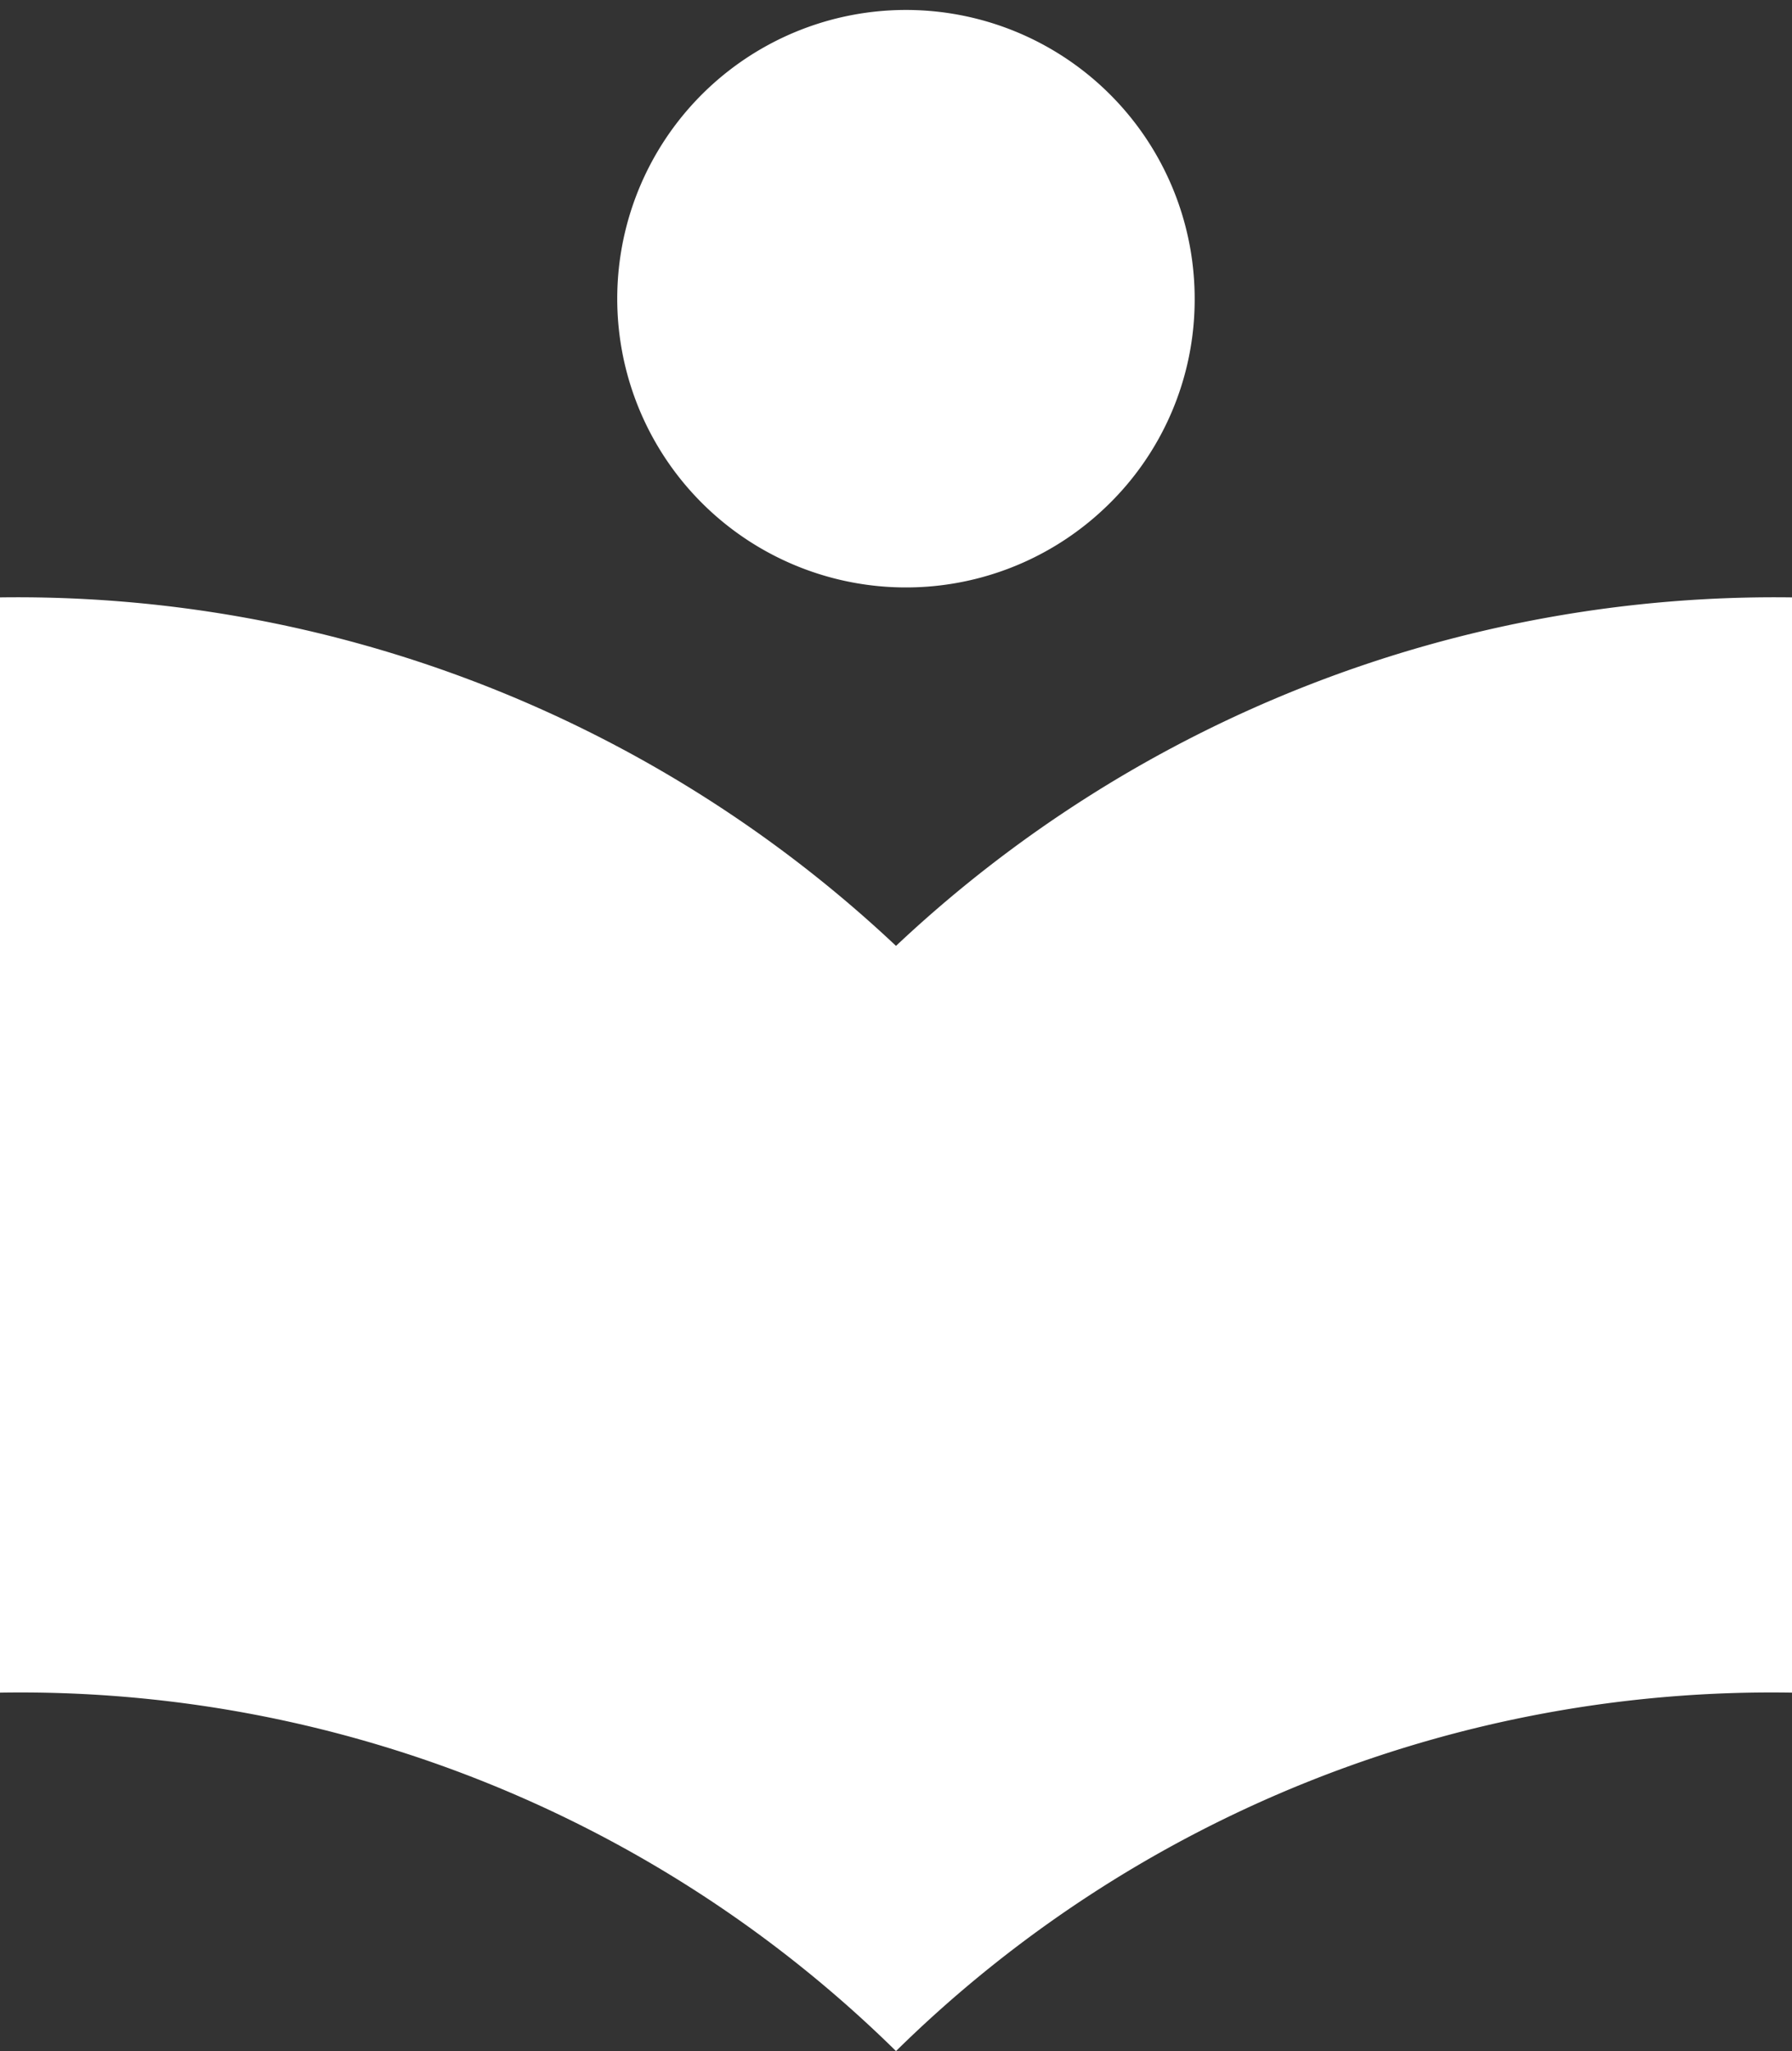 <svg xmlns="http://www.w3.org/2000/svg" width="18" height="20.6" viewBox="0 0 18 20.6"><rect x="0" y="0" width="18" height="20.6" fill="#333333" stroke="none"/><path d="M566.4,776.1a12.873,12.873,0,0,1,9-3.5v11a12.535,12.535,0,0,0-9,3.6,12.535,12.535,0,0,0-9-3.6v-11A12.873,12.873,0,0,1,566.4,776.1Zm2.1-4.4a2.9,2.9,0,1,1,.9-2.1A2.878,2.878,0,0,1,568.5,771.7Z" transform="translate(-557.4 -766.6)" fill="#fff"/></svg>
